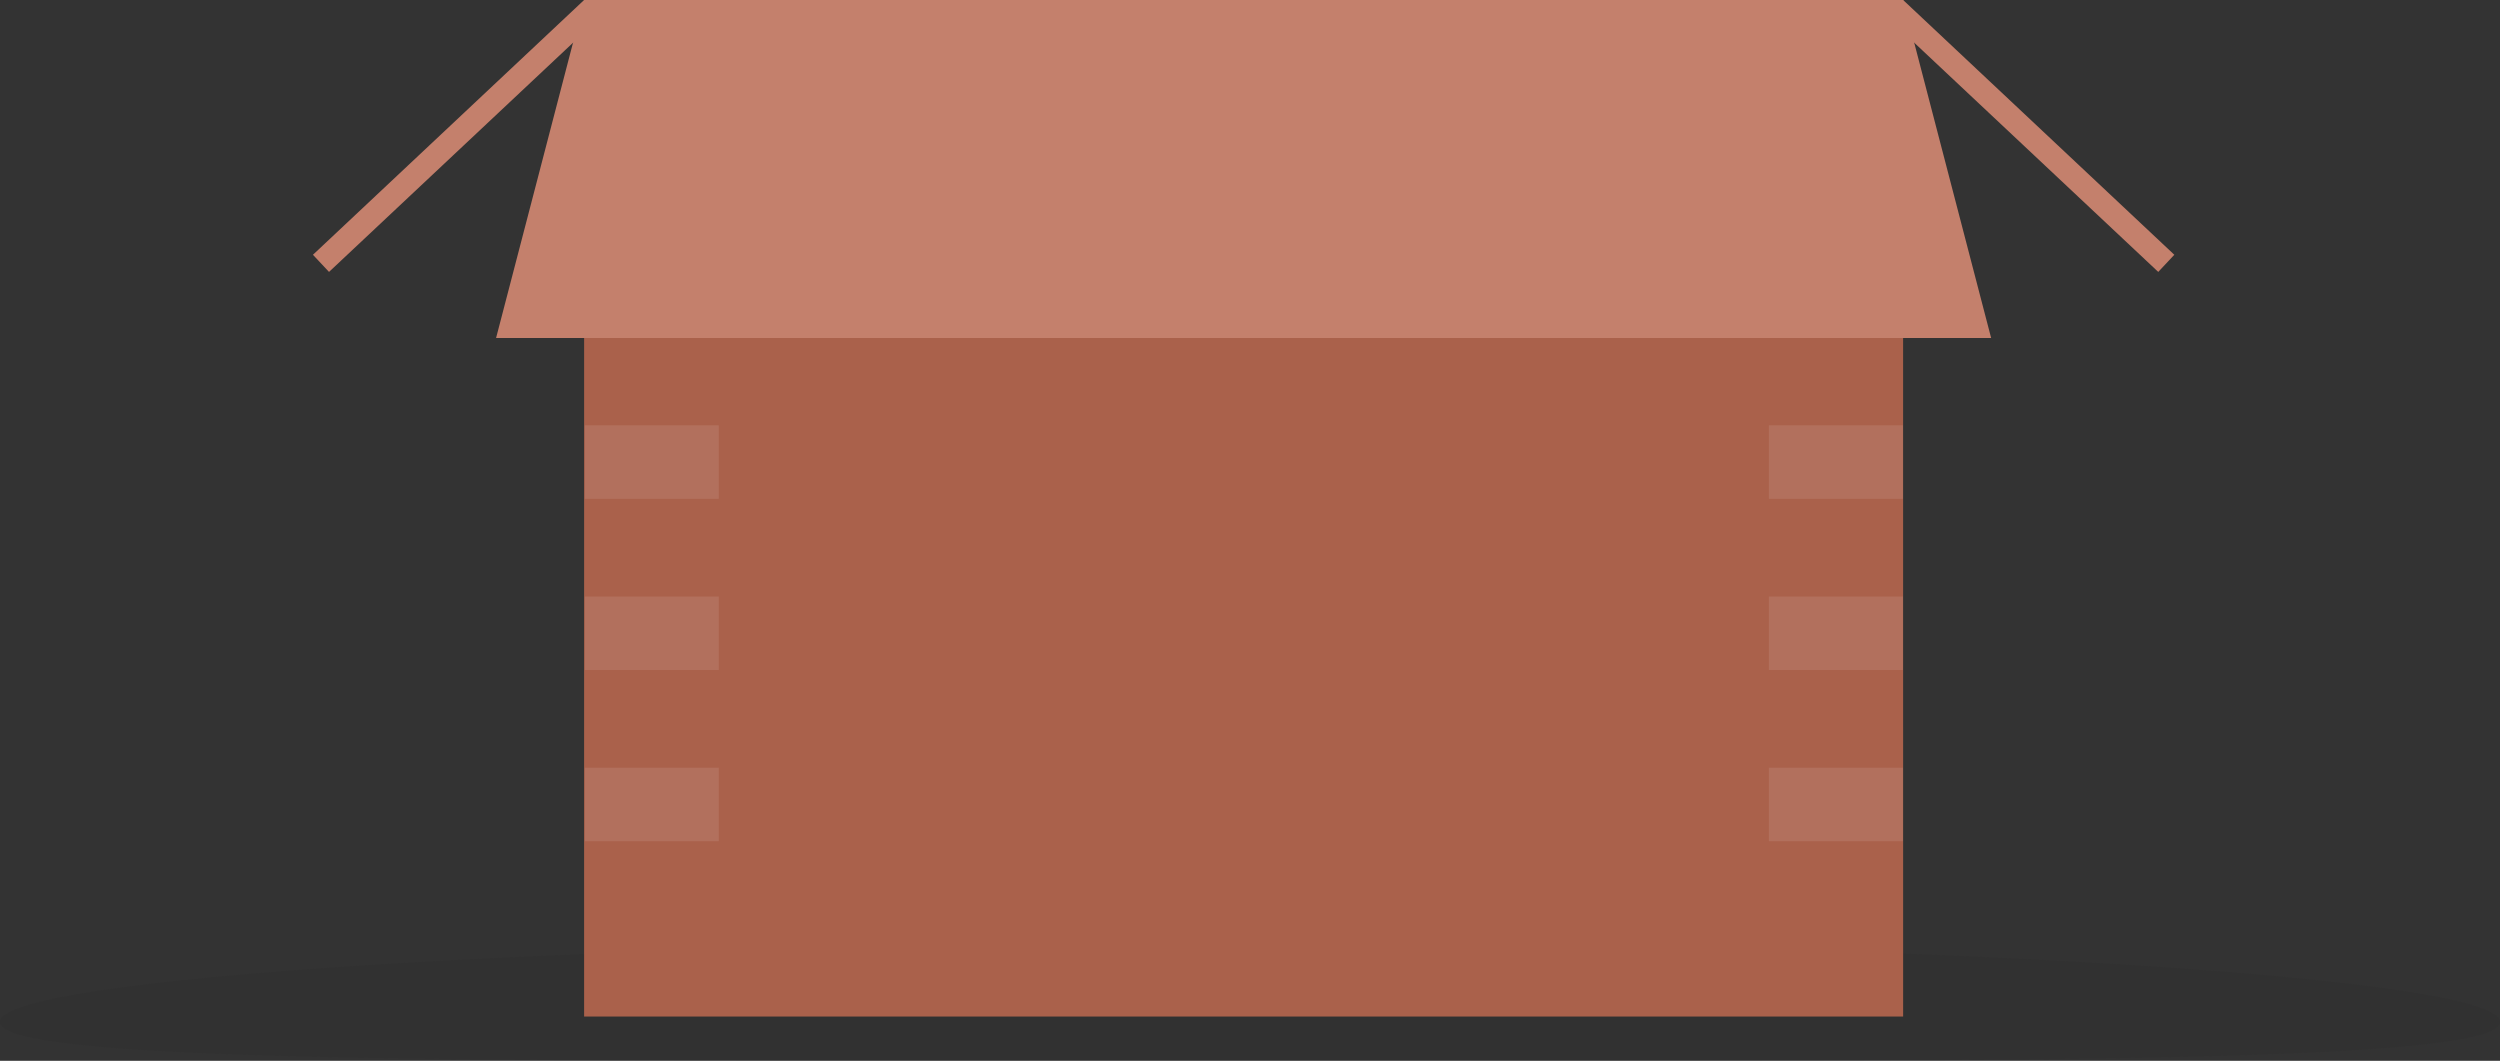 <svg xmlns="http://www.w3.org/2000/svg" width="308.182" height="130.768" viewBox="0 0 308.182 130.768">
  <rect x="0" y="0" width="308.182" height="130.768" fill="#333333" stroke="none"/>
  <g id="Group_269" data-name="Group 269" transform="translate(-744.455 -137.923)">
    <path id="Path_438" data-name="Path 438" d="M1052.637,325.074c0,5.458-68.989,4.761-154.091,4.761s-154.09.7-154.09-4.761,68.989-9.884,154.09-9.884S1052.637,319.614,1052.637,325.074Z" transform="translate(0 -61.173)" fill="#231f20" opacity="0.1"/>
    <g id="Group_268" data-name="Group 268" transform="translate(783.034 51.106)">
      <g id="Group_267" data-name="Group 267" transform="translate(0 86.817)">
        <g id="Group_262" data-name="Group 262" transform="translate(33.421)">
          <g id="Group_254" data-name="Group 254">
            <path id="Path_460" data-name="Path 460" d="M1000.767,289.41h-162.6L838.17,164.1h162.59Z" transform="translate(-838.162 -164.097)" fill="#aa614b"/>
          </g>
          <g id="Group_261" data-name="Group 261" transform="translate(0.09 52.432)">
            <g id="Group_255" data-name="Group 255" opacity="0.1">
              <rect id="Rectangle_85" data-name="Rectangle 85" width="16.518" height="9.06" fill="#fff"/>
            </g>
            <g id="Group_256" data-name="Group 256" transform="translate(0 21.102)" opacity="0.1">
              <rect id="Rectangle_86" data-name="Rectangle 86" width="16.518" height="9.06" fill="#fff"/>
            </g>
            <g id="Group_257" data-name="Group 257" transform="translate(0 42.205)" opacity="0.1">
              <rect id="Rectangle_87" data-name="Rectangle 87" width="16.518" height="9.06" fill="#fff"/>
            </g>
            <g id="Group_258" data-name="Group 258" transform="translate(145.966)" opacity="0.1">
              <rect id="Rectangle_88" data-name="Rectangle 88" width="16.518" height="9.06" fill="#fff"/>
            </g>
            <g id="Group_259" data-name="Group 259" transform="translate(145.966 21.102)" opacity="0.1">
              <rect id="Rectangle_89" data-name="Rectangle 89" width="16.518" height="9.06" fill="#fff"/>
            </g>
            <g id="Group_260" data-name="Group 260" transform="translate(145.966 42.205)" opacity="0.1">
              <rect id="Rectangle_90" data-name="Rectangle 90" width="16.518" height="9.06" fill="#fff"/>
            </g>
          </g>
        </g>
        <g id="Group_266" data-name="Group 266">
          <g id="Group_263" data-name="Group 263" transform="translate(194.028)">
            <path id="Path_461" data-name="Path 461" d="M1080.635,197.617,1047.188,166.2l1.992-2.106,33.436,31.411Z" transform="translate(-1047.188 -164.097)" fill="#c4806c"/>
          </g>
          <g id="Group_264" data-name="Group 264">
            <path id="Path_462" data-name="Path 462" d="M796.645,197.617,830.093,166.2l-2-2.106-33.43,31.411Z" transform="translate(-794.665 -164.097)" fill="#c4806c"/>
          </g>
          <g id="Group_265" data-name="Group 265" transform="translate(22.573)">
            <path id="Path_463" data-name="Path 463" d="M1008.344,205.761h-184.3L834.9,164.1H997.49Z" transform="translate(-824.043 -164.097)" fill="#c4806c"/>
          </g>
        </g>
      </g>
    </g>
  </g>
</svg>
